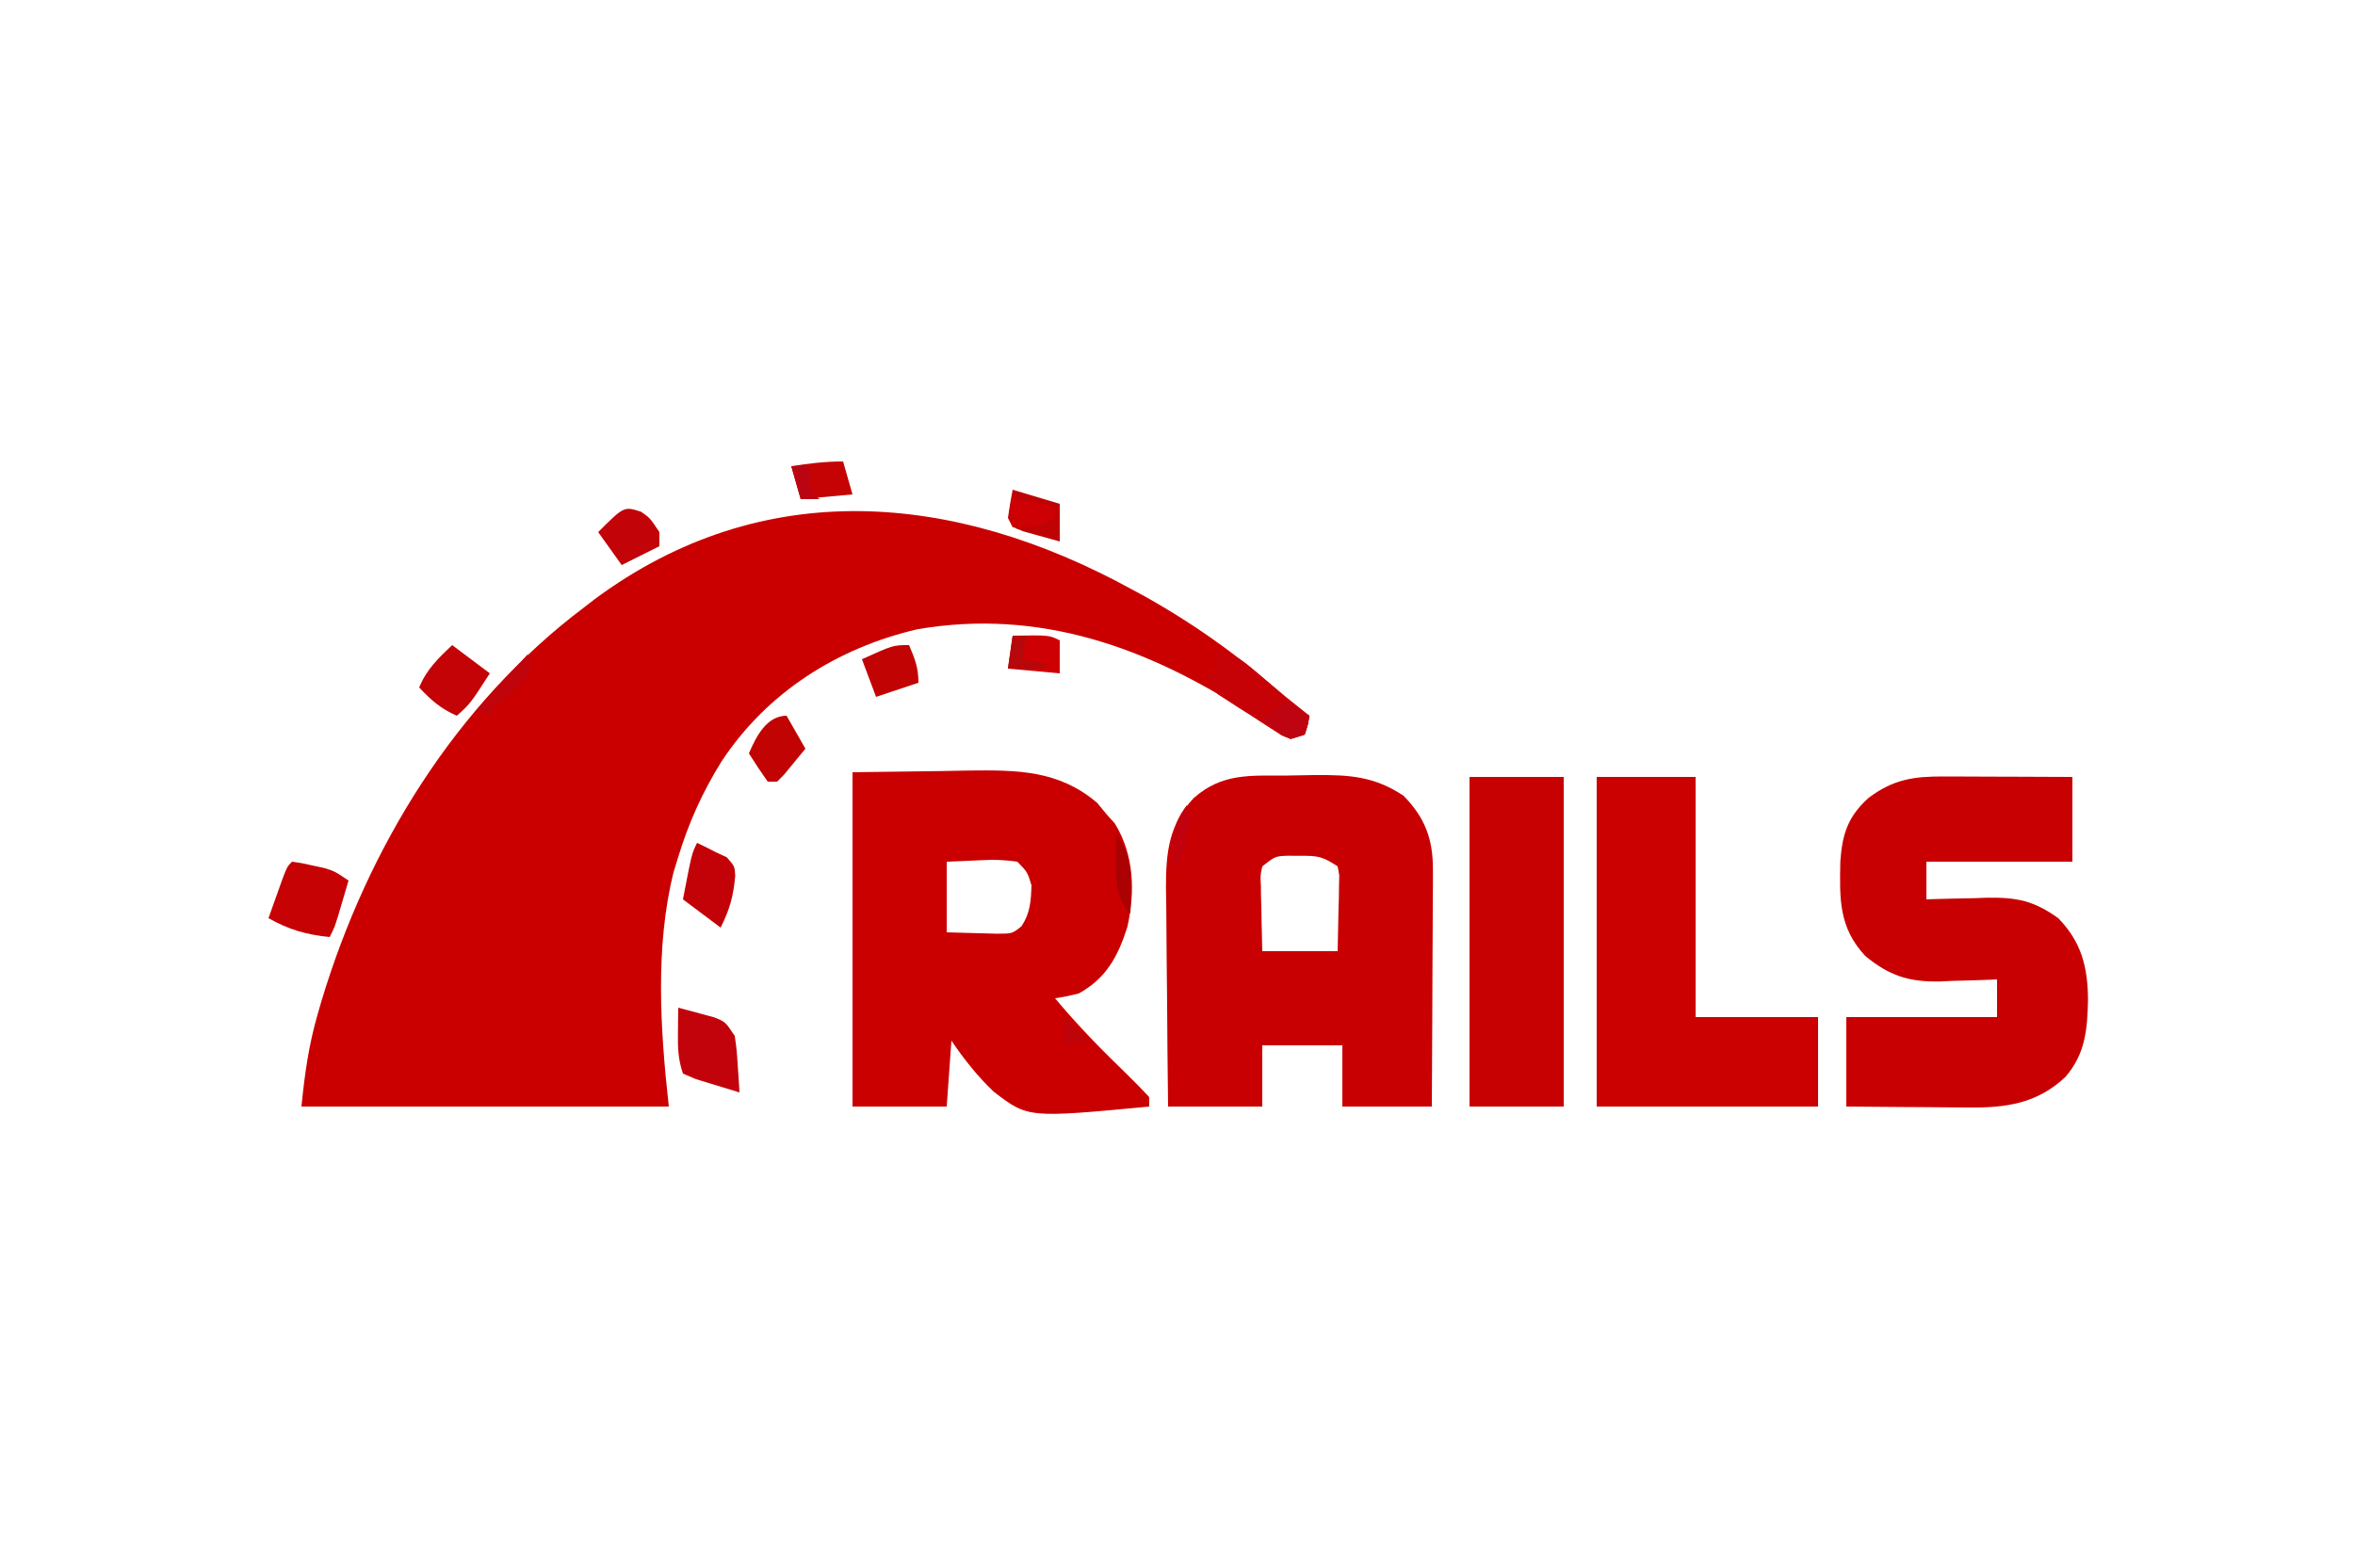 <?xml version="1.0" encoding="UTF-8"?>
<svg version="1.1" xmlns="http://www.w3.org/2000/svg" width="500" height="333">
<path d="M0 0 C1.57 0.849 1.57 0.849 3.172 1.715 C14.393 8.023 24.742 15.461 34.109 24.285 C35.896 26.06 35.896 26.06 38 27 C37.688 28.938 37.688 28.938 37 31 C34 32 34 32 32.153 31.123 C31.126 30.428 31.126 30.428 30.078 29.719 C29.308 29.21 28.538 28.701 27.744 28.176 C26.51 27.346 26.51 27.346 25.25 26.5 C3.706 12.531 -19.21 4.191 -45.199 8.629 C-62.264 12.605 -77.207 22.079 -86.875 36.812 C-90.846 43.208 -93.812 49.782 -96 57 C-96.318 58.033 -96.637 59.065 -96.965 60.129 C-100.969 76.052 -99.795 93.841 -98 110 C-123.74 110 -149.48 110 -176 110 C-175.297 102.966 -174.442 96.865 -172.5 90.188 C-172.239 89.289 -171.979 88.39 -171.71 87.464 C-161.915 54.99 -143.313 24.566 -116 4 C-115.237 3.41 -114.474 2.819 -113.688 2.211 C-78.015 -24.182 -37.389 -20.421 0 0 Z " fill="#CA0000" transform="translate(240,125)"/>
<path d="M0 0 C6.229 -0.083 12.457 -0.165 18.875 -0.25 C21.793 -0.305 21.793 -0.305 24.769 -0.36 C35.006 -0.472 43.773 -0.448 51.938 6.5 C52.958 7.737 52.958 7.737 54 9 C54.557 9.619 55.114 10.238 55.688 10.875 C59.799 17.532 60.038 25.424 58.348 32.875 C56.385 39.073 53.857 43.809 48 47 C45.277 47.648 45.277 47.648 43 48 C47.898 53.896 53.221 59.288 58.731 64.606 C60.19 66.035 61.6 67.514 63 69 C63 69.66 63 70.32 63 71 C37.273 73.434 37.273 73.434 30.023 67.883 C26.537 64.587 23.69 60.964 21 57 C20.67 61.62 20.34 66.24 20 71 C13.4 71 6.8 71 0 71 C0 47.57 0 24.14 0 0 Z M20 19 C20 23.95 20 28.9 20 34 C22.248 34.062 24.496 34.124 26.812 34.188 C28.709 34.24 28.709 34.24 30.645 34.293 C33.919 34.284 33.919 34.284 35.895 32.699 C37.744 29.857 37.885 27.344 38 24 C37.127 21.183 37.127 21.183 35 19 C32.17 18.613 30.103 18.519 27.312 18.688 C24.899 18.791 22.486 18.894 20 19 Z " fill="#CA0000" transform="translate(181,164)"/>
<path d="M0 0 C1.986 -0.017 3.972 -0.061 5.958 -0.105 C13.405 -0.154 18.552 0.145 24.823 4.295 C29.399 8.992 31.079 13.5 31.05 20.003 C31.05 21.124 31.05 22.245 31.05 23.4 C31.039 24.599 31.029 25.798 31.018 27.033 C31.015 28.269 31.013 29.505 31.01 30.779 C31 34.052 30.983 37.325 30.96 40.598 C30.94 43.943 30.931 47.288 30.921 50.633 C30.899 57.187 30.864 63.741 30.823 70.295 C24.553 70.295 18.283 70.295 11.823 70.295 C11.823 66.005 11.823 61.715 11.823 57.295 C6.213 57.295 0.603 57.295 -5.177 57.295 C-5.177 61.585 -5.177 65.875 -5.177 70.295 C-11.777 70.295 -18.377 70.295 -25.177 70.295 C-25.276 62.466 -25.349 54.638 -25.397 46.809 C-25.415 44.147 -25.444 41.486 -25.479 38.824 C-25.527 34.992 -25.55 31.159 -25.568 27.326 C-25.588 26.143 -25.609 24.959 -25.63 23.74 C-25.632 16.327 -24.989 10.28 -19.694 4.745 C-13.621 -0.589 -7.699 0.046 0 0 Z M-5.177 19.295 C-5.591 21.226 -5.591 21.226 -5.47 23.428 C-5.46 24.234 -5.451 25.039 -5.441 25.869 C-5.416 26.711 -5.39 27.553 -5.365 28.42 C-5.351 29.27 -5.337 30.119 -5.323 30.994 C-5.288 33.095 -5.234 35.195 -5.177 37.295 C0.103 37.295 5.383 37.295 10.823 37.295 C10.904 34.336 10.963 31.38 11.01 28.42 C11.036 27.578 11.061 26.737 11.087 25.869 C11.096 25.064 11.106 24.258 11.116 23.428 C11.132 22.684 11.147 21.941 11.164 21.175 C11.051 20.554 10.939 19.934 10.823 19.295 C7.584 17.136 6.574 17.023 2.823 17.045 C1.524 17.037 1.524 17.037 0.198 17.03 C-2.443 17.141 -2.443 17.141 -5.177 19.295 Z " fill="#C90001" transform="translate(273.177,164.705)"/>
<path d="M0 0 C0.773 0.001 1.545 0.003 2.341 0.004 C4.807 0.01 7.273 0.022 9.738 0.035 C11.411 0.04 13.083 0.045 14.756 0.049 C18.854 0.059 22.952 0.079 27.051 0.098 C27.051 6.038 27.051 11.978 27.051 18.098 C16.821 18.098 6.591 18.098 -3.949 18.098 C-3.949 20.738 -3.949 23.378 -3.949 26.098 C-3.35 26.077 -2.75 26.056 -2.133 26.034 C0.616 25.95 3.364 25.899 6.113 25.848 C7.056 25.814 7.999 25.781 8.971 25.746 C15.272 25.658 18.909 26.394 24.051 30.098 C28.98 35.16 30.338 40.519 30.363 47.473 C30.233 53.815 29.79 58.933 25.539 63.844 C19.558 69.448 12.962 70.41 4.93 70.293 C3.813 70.289 3.813 70.289 2.673 70.284 C0.319 70.273 -2.033 70.248 -4.387 70.223 C-5.993 70.213 -7.599 70.203 -9.205 70.195 C-13.12 70.175 -17.034 70.136 -20.949 70.098 C-20.949 63.828 -20.949 57.558 -20.949 51.098 C-10.389 51.098 0.171 51.098 11.051 51.098 C11.051 48.458 11.051 45.818 11.051 43.098 C10.487 43.124 9.923 43.15 9.342 43.177 C6.745 43.282 4.149 43.346 1.551 43.41 C0.664 43.452 -0.223 43.494 -1.137 43.537 C-7.699 43.658 -11.872 42.298 -16.949 38.098 C-22.592 32.021 -22.373 25.923 -22.223 18.066 C-21.82 12.224 -20.6 8.484 -16.23 4.551 C-10.936 0.558 -6.556 -0.045 0 0 Z " fill="#C90001" transform="translate(412.949,164.902)"/>
<path d="M0 0 C6.93 0 13.86 0 21 0 C21 16.83 21 33.66 21 51 C29.58 51 38.16 51 47 51 C47 57.27 47 63.54 47 70 C31.49 70 15.98 70 0 70 C0 46.9 0 23.8 0 0 Z " fill="#CA0001" transform="translate(339,165)"/>
<path d="M0 0 C6.6 0 13.2 0 20 0 C20 23.1 20 46.2 20 70 C13.4 70 6.8 70 0 70 C0 46.9 0 23.8 0 0 Z " fill="#C70101" transform="translate(312,165)"/>
<path d="M0 0 C1.961 0.27 1.961 0.27 4.375 0.812 C5.562 1.07 5.562 1.07 6.773 1.332 C9 2 9 2 12 4 C11.523 5.626 11.043 7.251 10.562 8.875 C10.162 10.232 10.162 10.232 9.754 11.617 C9 14 9 14 8 16 C3.027 15.503 -0.638 14.447 -5 12 C-4.358 10.186 -3.711 8.374 -3.062 6.562 C-2.703 5.553 -2.343 4.544 -1.973 3.504 C-1 1 -1 1 0 0 Z " fill="#C60205" transform="translate(62,183)"/>
<path d="M0 0 C4.068 0.565 6.361 2.705 9.438 5.312 C10.828 6.482 10.828 6.482 12.246 7.676 C13.155 8.443 14.064 9.21 15 10 C16.662 11.339 18.328 12.674 20 14 C19.688 15.938 19.688 15.938 19 18 C16 19 16 19 14.115 18.167 C11.86 16.728 9.609 15.285 7.375 13.812 C6.586 13.317 5.797 12.821 4.984 12.311 C4.234 11.823 3.484 11.335 2.711 10.832 C2.023 10.386 1.335 9.94 0.626 9.48 C-1.3 7.727 -1.627 6.538 -2 4 C-1.34 4 -0.68 4 0 4 C0 2.68 0 1.36 0 0 Z " fill="#C60206" transform="translate(258,138)"/>
<path d="M0 0 C1.629 0.424 3.253 0.864 4.875 1.312 C5.78 1.556 6.685 1.8 7.617 2.051 C10 3 10 3 12 6 C12.414 8.918 12.414 8.918 12.625 12.188 C12.7 13.274 12.775 14.361 12.852 15.48 C12.925 16.728 12.925 16.728 13 18 C11.016 17.411 9.038 16.803 7.062 16.188 C5.96 15.851 4.858 15.515 3.723 15.168 C2.824 14.783 1.926 14.397 1 14 C-0.05 10.851 -0.101 8.612 -0.062 5.312 C-0.053 4.319 -0.044 3.325 -0.035 2.301 C-0.024 1.542 -0.012 0.782 0 0 Z " fill="#C2030B" transform="translate(144,214)"/>
<path d="M0 0 C1.352 0.628 2.682 1.304 4 2 C4.763 2.351 5.526 2.701 6.312 3.062 C8 5 8 5 8.098 7.055 C7.697 11.342 6.965 14.069 5 18 C2.36 16.02 -0.28 14.04 -3 12 C-1.125 2.25 -1.125 2.25 0 0 Z " fill="#C30207" transform="translate(148,179)"/>
<path d="M0 0 C2.64 1.98 5.28 3.96 8 6 C3.857 12.429 3.857 12.429 1 15 C-2.366 13.557 -4.51 11.667 -7 9 C-5.445 5.183 -2.964 2.808 0 0 Z " fill="#C40306" transform="translate(96,137)"/>
<path d="M0 0 C1.32 2.31 2.64 4.62 4 7 C3.049 8.173 2.089 9.338 1.125 10.5 C0.591 11.15 0.058 11.799 -0.492 12.469 C-1.239 13.227 -1.239 13.227 -2 14 C-2.66 14 -3.32 14 -4 14 C-5.389 12.039 -6.726 10.038 -8 8 C-6.483 4.46 -4.247 0 0 0 Z " fill="#C20304" transform="translate(167,152)"/>
<path d="M0 0 C1.875 1.312 1.875 1.312 3.875 4.312 C3.875 5.303 3.875 6.293 3.875 7.312 C-0.085 9.293 -0.085 9.293 -4.125 11.312 C-5.775 9.002 -7.425 6.692 -9.125 4.312 C-3.636 -1.176 -3.636 -1.176 0 0 Z " fill="#C20307" transform="translate(136.125,108.688)"/>
<path d="M0 0 C1.257 2.906 2 4.796 2 8 C-2.455 9.485 -2.455 9.485 -7 11 C-7.99 8.36 -8.98 5.72 -10 3 C-3.375 0 -3.375 0 0 0 Z " fill="#C20304" transform="translate(193,137)"/>
<path d="M0 0 C3.3 0.99 6.6 1.98 10 3 C10 5.64 10 8.28 10 11 C8.352 10.551 6.706 10.091 5.062 9.625 C4.146 9.37 3.229 9.115 2.285 8.852 C0 8 0 8 -1 6 C-0.719 3.992 -0.389 1.99 0 0 Z " fill="#BF0304" transform="translate(215,104)"/>
<path d="M0 0 C7.75 -0.125 7.75 -0.125 10 1 C10 3.31 10 5.62 10 8 C6.37 7.67 2.74 7.34 -1 7 C-0.67 4.69 -0.34 2.38 0 0 Z " fill="#CF0003" transform="translate(215,135)"/>
<path d="M0 0 C0.66 2.31 1.32 4.62 2 7 C-1.63 7.33 -5.26 7.66 -9 8 C-9.66 5.69 -10.32 3.38 -11 1 C-7.265 0.425 -3.787 0 0 0 Z " fill="#C50304" transform="translate(179,98)"/>
<path d="M0 0 C1.65 0.99 3.3 1.98 5 3 C4.688 4.938 4.688 4.938 4 7 C3.01 7.33 2.02 7.66 1 8 C-2.188 6.062 -2.188 6.062 -5 4 C-3.35 2.68 -1.7 1.36 0 0 Z " fill="#BD0410" transform="translate(273,149)"/>
<path d="M0 0 C6.75 0.875 6.75 0.875 9 2 C9 2.66 9 3.32 9 4 C5.865 5.858 3.625 6.201 0 6 C-1.245 3.509 -0.777 2.589 0 0 Z " fill="#CD0003" transform="translate(215,106)"/>
<path d="M0 0 C1 2 1 2 0.438 3.812 C-1.575 6.875 -4.15 8.696 -7 11 C-7.33 11.66 -7.66 12.32 -8 13 C-8.99 12.67 -9.98 12.34 -11 12 C-7.37 8.04 -3.74 4.08 0 0 Z " fill="#BF040C" transform="translate(112,139)"/>
<path d="M0 0 C2.805 4.208 3.128 7.25 3.062 12.25 C3.053 13.142 3.044 14.034 3.035 14.953 C3.024 15.629 3.012 16.304 3 17 C-0.551 13.449 -0.054 8.37 -0.062 3.562 C-0.042 2.387 -0.021 1.211 0 0 Z " fill="#AB0102" transform="translate(237,177)"/>
<path d="M0 0 C0.33 0.99 0.66 1.98 1 3 C0.67 3.66 0.34 4.32 0 5 C-0.144 5.969 -0.289 6.939 -0.438 7.938 C-1 11 -1 11 -3 14 C-3.324 8.496 -3.533 4.563 0 0 Z " fill="#C1020E" transform="translate(252,171)"/>
<path d="M0 0 C0.99 0 1.98 0 3 0 C2.67 1.65 2.34 3.3 2 5 C3.65 5.33 5.3 5.66 7 6 C7 6.33 7 6.66 7 7 C4.36 7 1.72 7 -1 7 C-0.67 4.69 -0.34 2.38 0 0 Z " fill="#B6080A" transform="translate(215,135)"/>
<path d="M0 0 C1.32 0 2.64 0 4 0 C3.959 0.784 3.917 1.567 3.875 2.375 C3.713 5.161 3.713 5.161 6 7 C4.68 7 3.36 7 2 7 C1.34 4.69 0.68 2.38 0 0 Z " fill="#BB0412" transform="translate(168,99)"/>
<path d="M0 0 C1.65 1.65 3.3 3.3 5 5 C3.35 5.33 1.7 5.66 0 6 C0 4.02 0 2.04 0 0 Z " fill="#BF030B" transform="translate(226,216)"/>
</svg>
